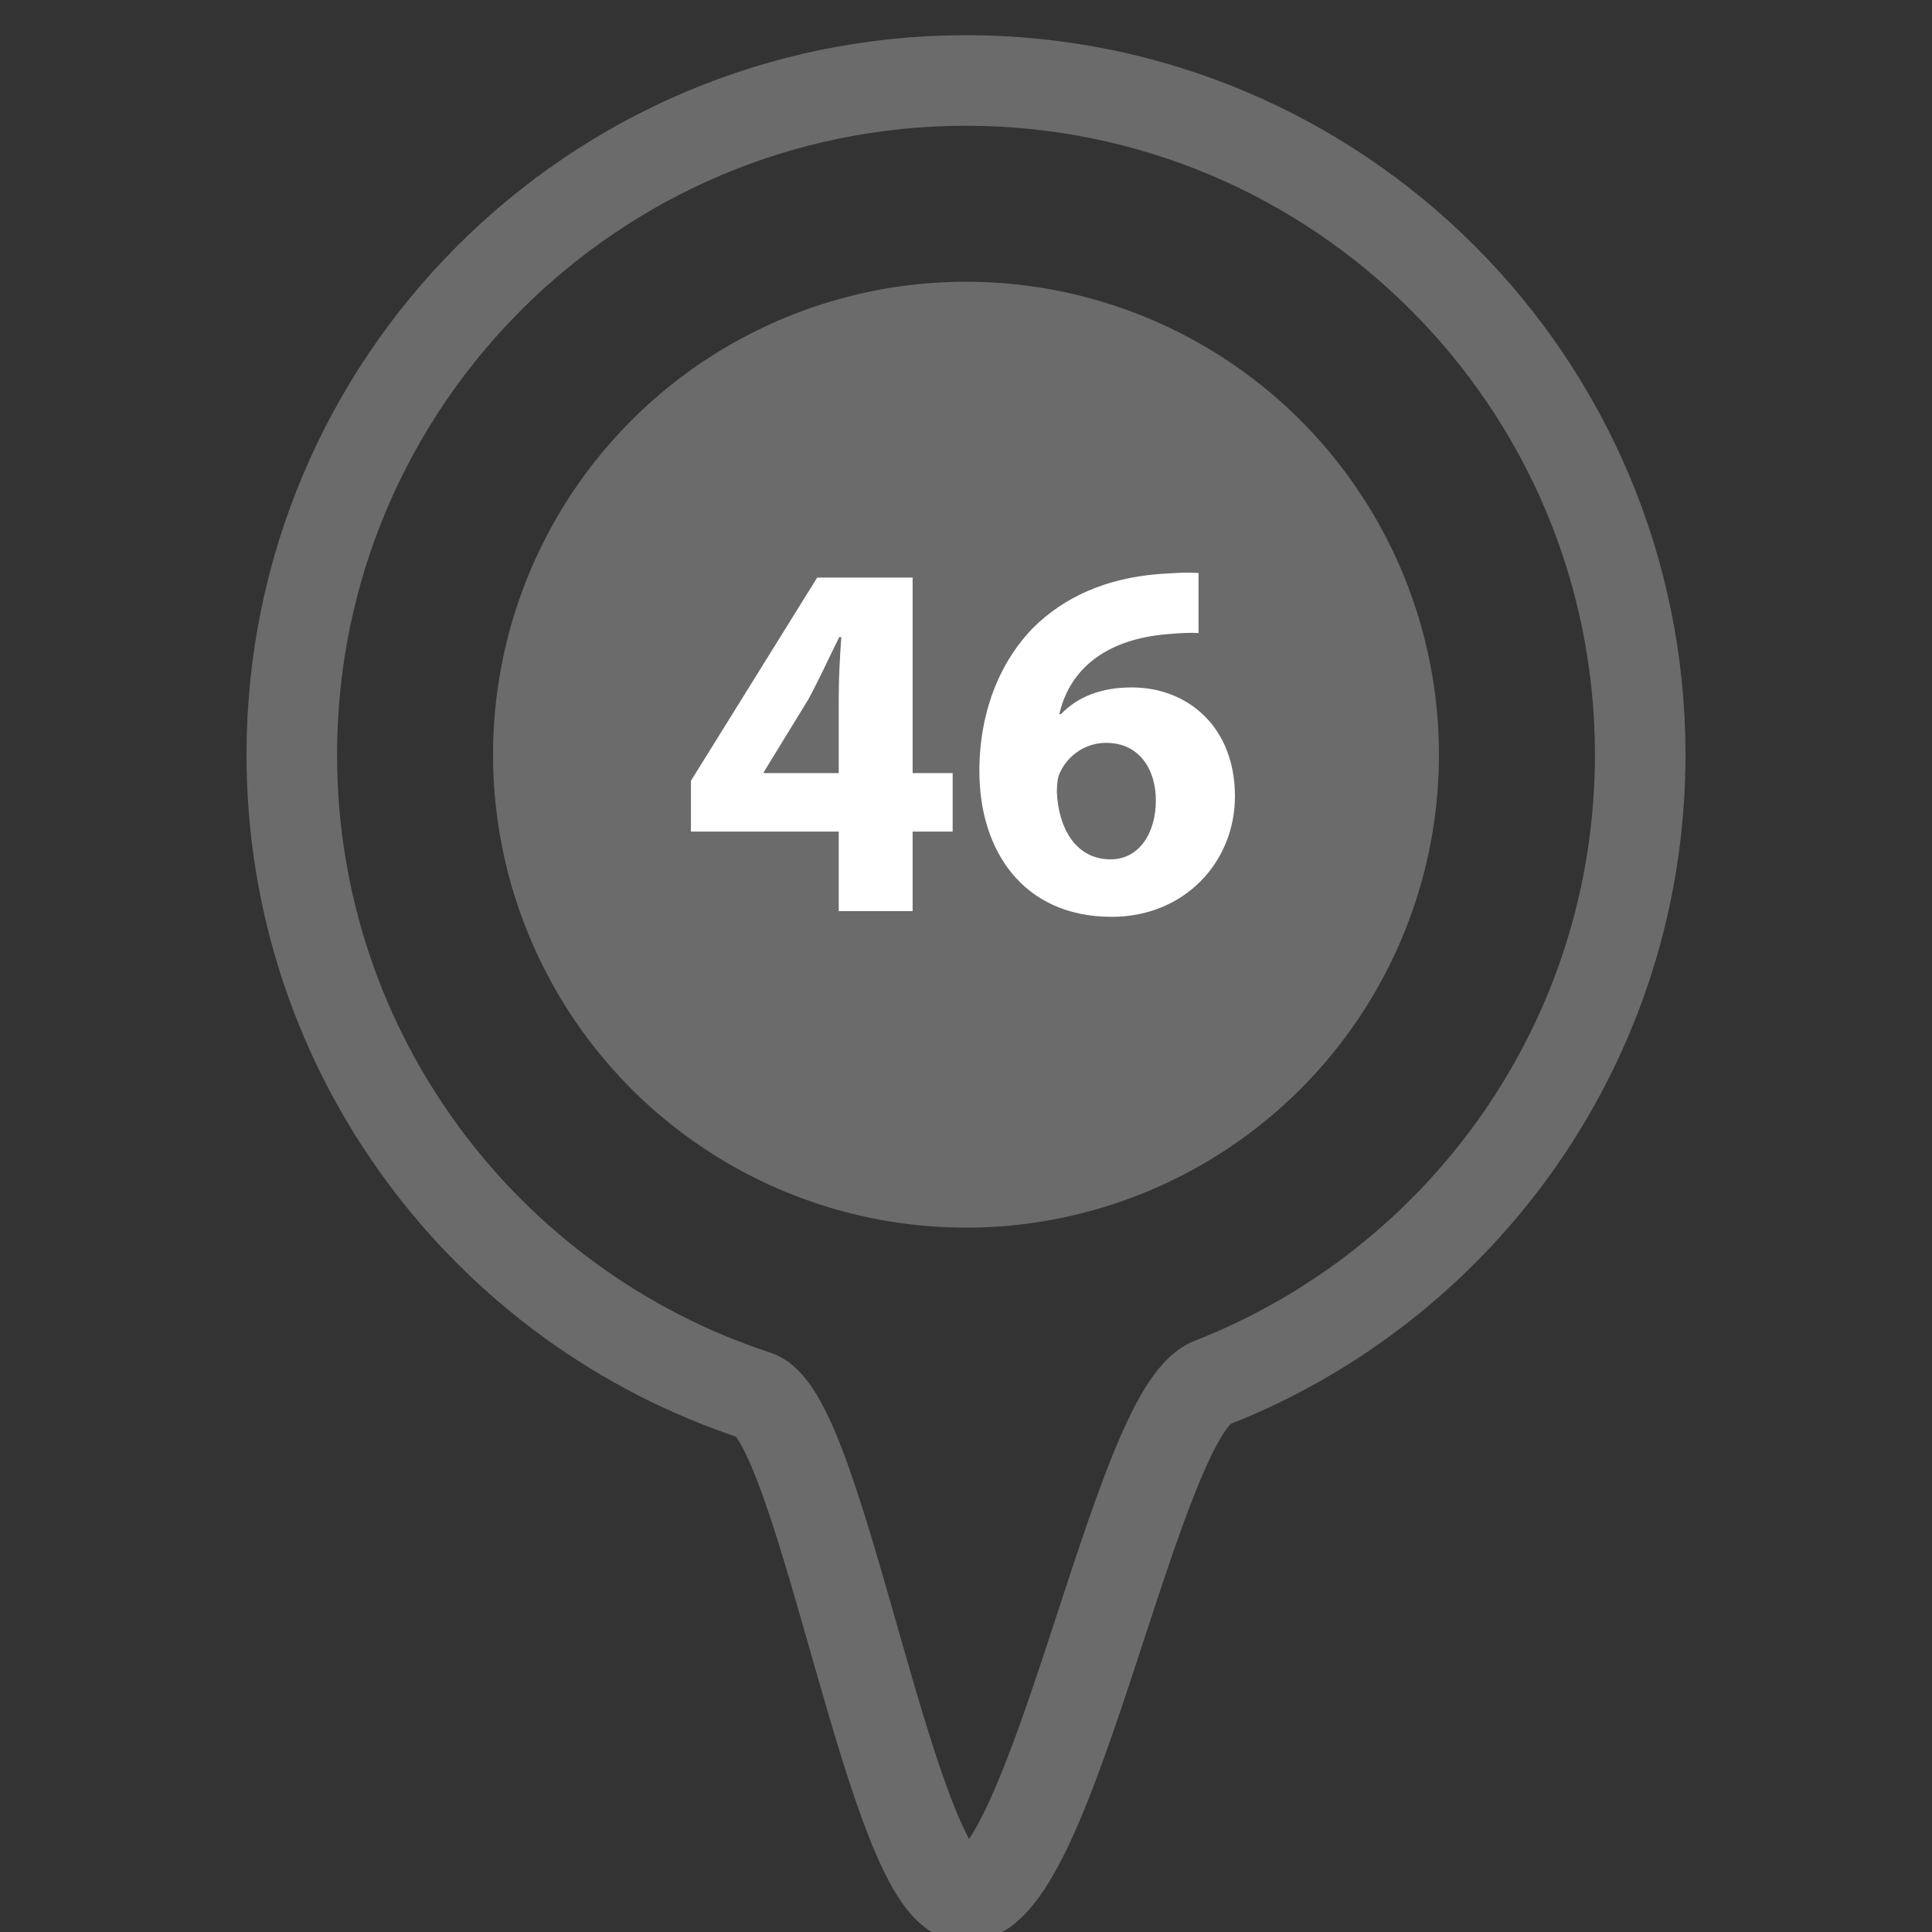 <?xml version="1.0" encoding="utf-8"?>
<!-- Generator: Adobe Illustrator 16.0.0, SVG Export Plug-In . SVG Version: 6.00 Build 0)  -->
<!DOCTYPE svg PUBLIC "-//W3C//DTD SVG 1.1//EN" "http://www.w3.org/Graphics/SVG/1.1/DTD/svg11.dtd">
<svg version="1.1" id="Layer_1" xmlns="http://www.w3.org/2000/svg" xmlns:xlink="http://www.w3.org/1999/xlink" x="0px" y="0px"
	 width="64px" height="64px" viewBox="0 0 64 64" enable-background="new 0 0 64 64" xml:space="preserve">
<rect x="0" y="0" width="64" height="64" fill="#333333" stroke="none"/>
<path fill="none" stroke="#6B6B6B" stroke-width="3" stroke-miterlimit="10" d="M54.334,25c0,9.466-5.891,17.557-14.204,20.809
	c-2.521,0.984-5.262,17.025-8.13,17.025c-2.43,0-4.77-15.889-6.96-16.605C16.112,43.305,9.665,34.904,9.666,25
	C9.666,12.665,19.665,2.666,32,2.666C44.334,2.666,54.334,12.665,54.334,25z"/>
<circle fill="#6B6B6B" cx="32" cy="25" r="15.667"/>
<g>
	<path fill="#FFFFFF" d="M27.784,30.183v-2.635h-4.896v-1.683l4.182-6.731h3.162v6.476h1.326v1.938h-1.326v2.635H27.784z
		 M27.784,25.61v-2.448c0-0.663,0.034-1.343,0.085-2.057h-0.067c-0.357,0.714-0.646,1.36-1.021,2.057l-1.479,2.414v0.034H27.784z"/>
	<path fill="#FFFFFF" d="M39.701,20.97c-0.289-0.017-0.596,0-1.004,0.034c-2.295,0.187-3.314,1.36-3.604,2.652h0.052
		c0.545-0.562,1.309-0.884,2.346-0.884c1.854,0,3.418,1.309,3.418,3.604c0,2.193-1.684,3.995-4.08,3.995
		c-2.939,0-4.386-2.193-4.386-4.828c0-2.074,0.765-3.808,1.955-4.913c1.104-1.003,2.533-1.547,4.268-1.632
		c0.475-0.034,0.781-0.034,1.037-0.017V20.97z M38.289,26.512c0-1.02-0.543-1.904-1.648-1.904c-0.697,0-1.274,0.425-1.529,0.986
		c-0.067,0.136-0.102,0.34-0.102,0.646c0.051,1.173,0.611,2.227,1.783,2.227C37.711,28.466,38.289,27.633,38.289,26.512z"/>
</g>
</svg>
